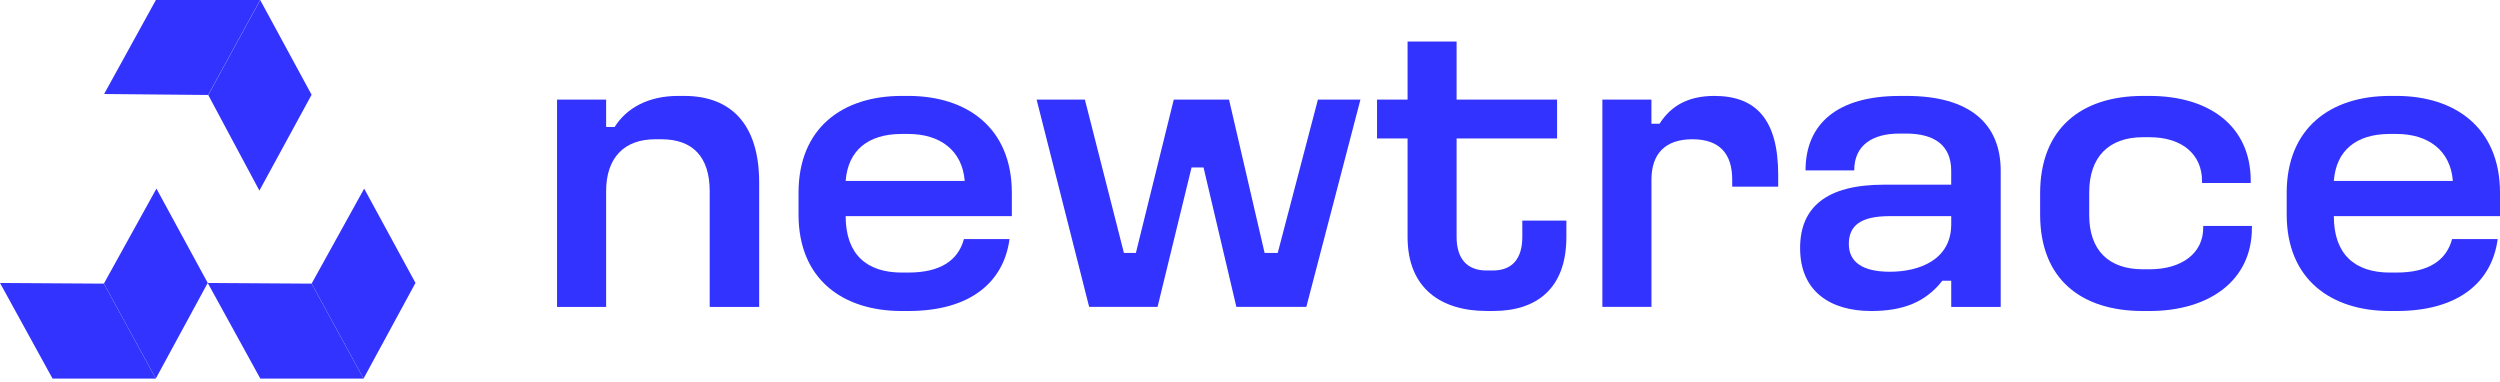 <svg width="242" height="37" viewBox="0 0 242 37" fill="none" xmlns="http://www.w3.org/2000/svg">
<path d="M30.163 9.172L25.109 18.451L20.156 9.195L25.189 0.004L30.163 9.172Z" fill="#3333FF"/>
<path d="M25.182 0.003L20.149 9.194L10.078 9.1L15.09 0L25.182 0.003Z" fill="#3333FF"/>
<path d="M15.083 36.65H5.089L0 27.391L10.055 27.456L15.083 36.65Z" fill="#3333FF"/>
<path d="M20.107 27.387L15.082 36.646L10.055 27.452L15.144 18.258L20.107 27.387Z" fill="#3333FF"/>
<path d="M35.192 36.65H25.201L20.109 27.391L30.165 27.456L35.192 36.65Z" fill="#3333FF"/>
<path d="M40.219 27.387L35.192 36.646L30.164 27.452L35.253 18.258L40.219 27.387Z" fill="#3333FF"/>
<path d="M58.673 9.643V12.294H59.497C60.656 10.435 62.789 9.285 65.632 9.285H66.231C70.719 9.285 73.488 11.976 73.488 17.676V29.708H68.699V18.508C68.699 15.223 67.089 13.48 64.023 13.48H63.424C60.433 13.48 58.673 15.26 58.673 18.508V29.708H53.922V9.643H58.673V9.643Z" fill="#3333FF"/>
<path d="M87.921 9.285C93.606 9.285 97.946 12.373 97.946 18.666V20.923H81.86C81.86 24.605 83.88 26.384 87.285 26.384H87.921C90.987 26.384 92.747 25.238 93.308 23.14H97.721C97.16 27.335 93.906 30.106 87.921 30.106H87.285C81.6 30.106 77.297 27.057 77.297 20.764V18.666C77.297 12.373 81.562 9.285 87.285 9.285H87.921ZM81.86 17.517H93.383C93.158 14.588 91.028 12.967 87.921 12.967H87.285C84.031 12.967 82.086 14.551 81.86 17.517V17.517Z" fill="#3333FF"/>
<path d="M105.017 9.641L108.795 24.483H109.954L113.621 9.641H118.97L122.413 24.483H123.684L127.574 9.641H131.69L126.453 29.706H119.681L116.502 16.209H115.343L112.052 29.706H105.43L100.344 9.641H105.02H105.017Z" fill="#3333FF"/>
<path d="M140.999 4.02V9.64H150.724V13.401H140.999V22.938C140.999 25.036 142.008 26.183 143.881 26.183H144.516C146.386 26.183 147.36 25.036 147.36 22.938V21.355H151.626V22.938C151.626 27.965 148.707 30.103 144.557 30.103H143.921C139.545 30.103 136.253 27.965 136.253 22.938V13.401H133.297V9.64H136.253V4.02H141.005H140.999Z" fill="#3333FF"/>
<path d="M159.858 9.64V11.976H160.644C161.728 10.273 163.375 9.285 165.956 9.285C169.921 9.285 172.129 11.502 172.129 16.924V18.07H167.678V17.398C167.678 14.905 166.482 13.48 163.826 13.48C161.17 13.48 159.861 14.905 159.861 17.398V29.706H155.109V9.64H159.861H159.858Z" fill="#3333FF"/>
<path d="M184.541 9.285C190.677 9.285 193.668 11.976 193.668 16.529V29.708H188.879V27.176H188.018C186.408 29.234 184.241 30.106 181.134 30.106C177.169 30.106 174.25 28.207 174.25 24.012C174.25 20.094 176.756 17.877 182.368 17.877H188.877V16.532C188.877 14.04 187.229 12.93 184.501 12.93H183.865C181.322 12.93 179.49 13.997 179.49 16.492H174.776C174.776 11.939 177.917 9.288 183.865 9.288H184.539L184.541 9.285ZM178.966 23.614C178.966 25.354 180.276 26.305 182.932 26.305C185.775 26.305 188.879 25.158 188.879 21.715V20.923H182.894C180.125 20.923 178.966 21.834 178.966 23.614Z" fill="#3333FF"/>
<path d="M208.071 9.285C213.831 9.285 217.871 12.175 217.871 17.517V17.716H213.157V17.517C213.157 15.025 211.325 13.282 208.071 13.282H207.435C204.106 13.282 202.236 15.22 202.236 18.624V20.841C202.236 24.204 204.106 26.067 207.435 26.067H208.071C211.287 26.067 213.27 24.443 213.27 22.07V21.871H217.984V22.07C217.984 27.176 213.831 30.106 208.071 30.106H207.435C201.45 30.106 197.484 27.017 197.484 20.764V18.706C197.484 12.453 201.45 9.285 207.435 9.285H208.071V9.285Z" fill="#3333FF"/>
<path d="M231.975 9.285C237.66 9.285 242.001 12.373 242.001 18.666V20.923H225.915C225.915 24.605 227.935 26.384 231.34 26.384H231.975C235.042 26.384 236.802 25.238 237.363 23.14H241.776C241.215 27.335 237.961 30.106 231.975 30.106H231.34C225.655 30.106 221.352 27.057 221.352 20.764V18.666C221.352 12.373 225.617 9.285 231.34 9.285H231.975V9.285ZM225.915 17.517H237.438C237.212 14.588 235.082 12.967 231.975 12.967H231.34C228.085 12.967 226.14 14.551 225.915 17.517Z" fill="#3333FF"/>
</svg>
